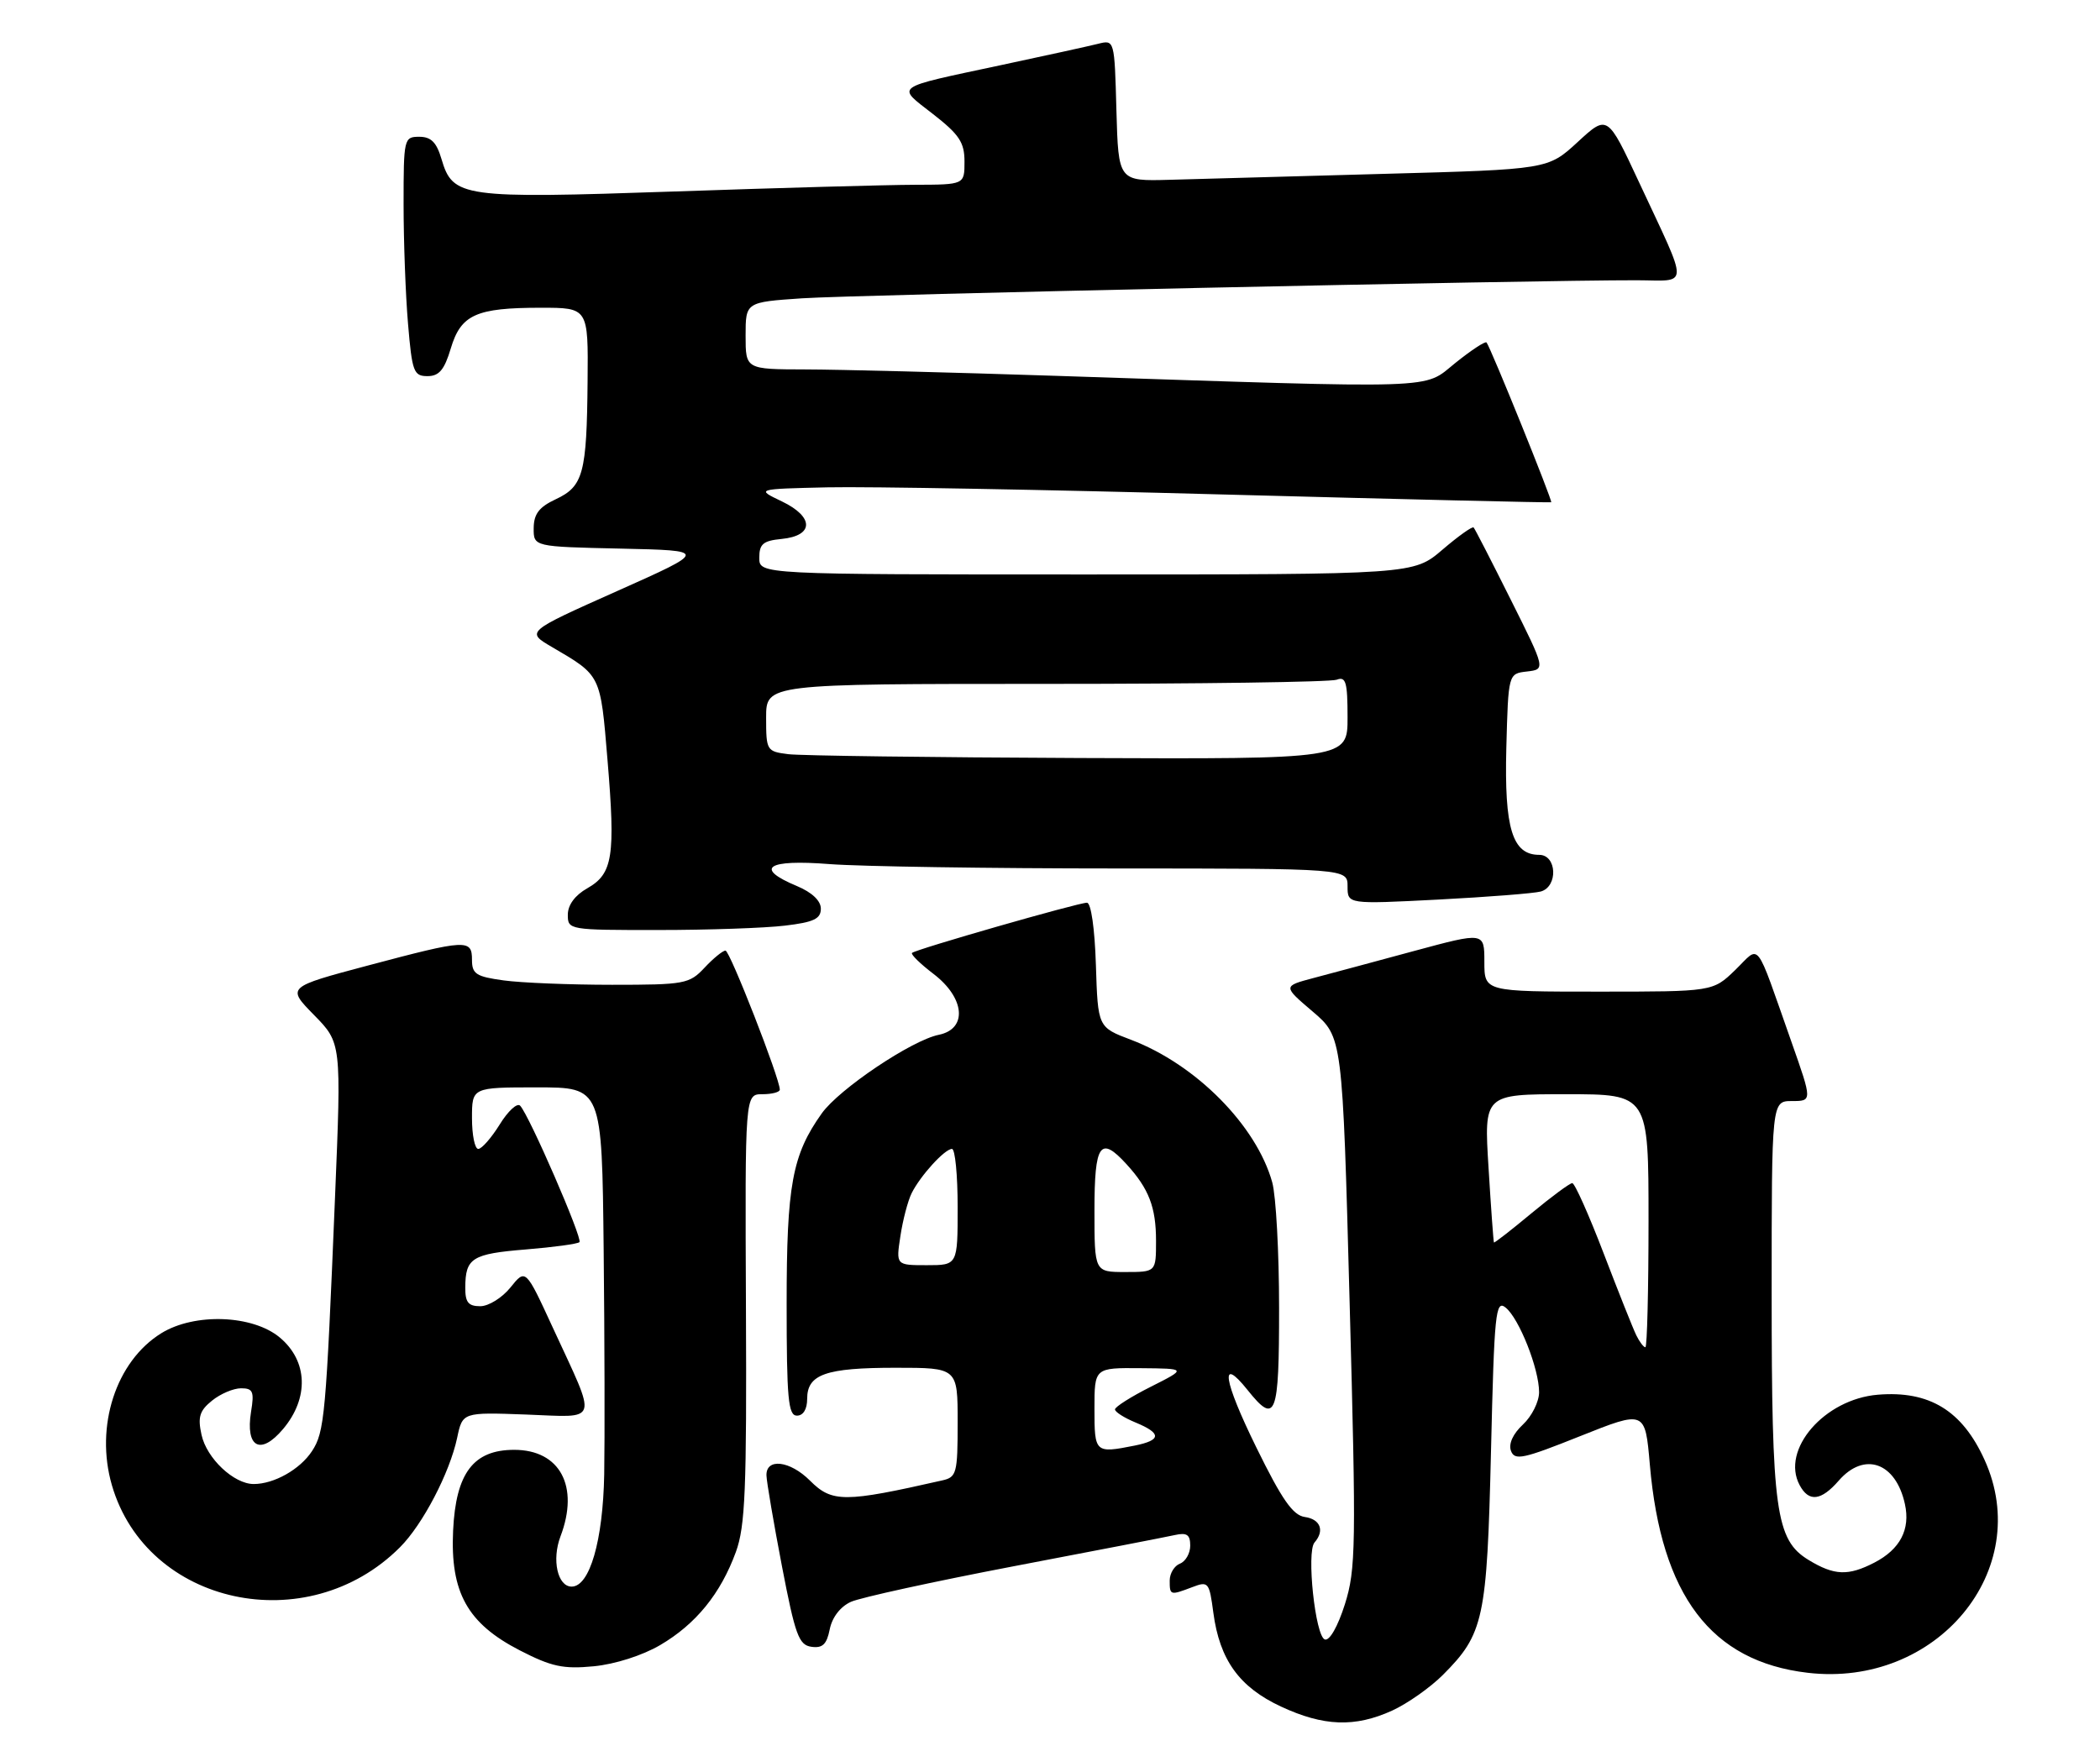 <?xml version="1.0" encoding="UTF-8" standalone="no"?>
<!DOCTYPE svg PUBLIC "-//W3C//DTD SVG 1.1//EN" "http://www.w3.org/Graphics/SVG/1.1/DTD/svg11.dtd" >
<svg xmlns="http://www.w3.org/2000/svg" xmlns:xlink="http://www.w3.org/1999/xlink" version="1.1" viewBox="0 0 307 256">
 <g >
 <path fill="currentColor"
d=" M 203.52 250.13 C 205.73 249.12 209.06 246.78 210.92 244.93 C 216.92 238.92 217.38 236.79 217.97 212.20 C 218.45 191.90 218.64 190.02 220.11 191.20 C 222.09 192.80 225.00 200.16 225.00 203.57 C 225.00 204.96 223.94 207.09 222.64 208.30 C 221.18 209.66 220.51 211.13 220.89 212.15 C 221.43 213.60 222.65 213.34 231.00 210.00 C 240.50 206.21 240.50 206.21 241.19 214.16 C 242.85 233.31 250.14 242.94 264.26 244.60 C 283.12 246.82 297.44 229.57 290.12 213.46 C 286.85 206.25 282.05 203.32 274.52 203.94 C 266.71 204.59 260.31 211.98 263.09 217.16 C 264.43 219.68 266.23 219.47 268.81 216.50 C 272.55 212.21 277.15 213.84 278.48 219.93 C 279.30 223.64 277.78 226.54 274.02 228.49 C 270.18 230.47 268.15 230.39 264.39 228.10 C 259.59 225.17 259.00 220.93 259.00 189.06 C 259.00 161.00 259.00 161.00 261.97 161.00 C 264.94 161.00 264.94 161.00 261.90 152.37 C 256.46 136.96 257.42 138.20 253.67 141.84 C 250.40 145.00 250.40 145.00 233.70 145.00 C 217.00 145.00 217.00 145.00 217.00 140.64 C 217.00 136.28 217.00 136.28 206.75 139.05 C 201.11 140.58 194.48 142.36 192.02 143.01 C 187.54 144.20 187.54 144.20 191.90 147.91 C 196.26 151.63 196.26 151.63 197.30 190.33 C 198.27 226.14 198.22 229.46 196.61 234.58 C 195.58 237.83 194.37 239.96 193.68 239.73 C 192.28 239.27 190.97 226.93 192.17 225.55 C 193.68 223.82 193.03 222.14 190.75 221.82 C 189.01 221.57 187.41 219.29 183.67 211.66 C 178.83 201.81 178.26 198.10 182.38 203.25 C 186.51 208.42 187.00 207.14 186.99 191.25 C 186.99 183.14 186.54 174.87 185.99 172.89 C 183.68 164.58 174.82 155.63 165.34 152.04 C 160.50 150.21 160.50 150.21 160.21 141.10 C 160.04 135.75 159.50 132.00 158.90 132.00 C 157.61 132.00 133.84 138.82 133.33 139.34 C 133.12 139.55 134.53 140.93 136.47 142.41 C 141.07 145.92 141.47 150.45 137.25 151.31 C 133.28 152.11 122.68 159.23 120.13 162.81 C 115.81 168.88 115.00 173.29 115.00 190.63 C 115.00 204.51 115.23 207.00 116.50 207.00 C 117.43 207.00 118.00 206.06 118.00 204.54 C 118.00 200.95 120.71 200.00 130.93 200.00 C 140.00 200.00 140.00 200.00 140.00 207.98 C 140.00 215.44 139.85 216.00 137.75 216.47 C 123.44 219.72 121.64 219.73 118.41 216.50 C 115.48 213.57 111.97 213.16 112.05 215.75 C 112.08 216.71 113.10 222.68 114.31 229.00 C 116.25 239.09 116.78 240.54 118.62 240.80 C 120.25 241.03 120.86 240.45 121.30 238.24 C 121.65 236.49 122.85 234.93 124.39 234.23 C 125.78 233.60 136.50 231.26 148.21 229.02 C 159.92 226.79 170.51 224.74 171.75 224.46 C 173.51 224.07 174.00 224.40 174.00 226.01 C 174.00 227.14 173.32 228.32 172.50 228.64 C 171.68 228.95 171.00 230.07 171.00 231.11 C 171.00 233.29 171.06 233.31 174.32 232.07 C 176.65 231.18 176.79 231.35 177.38 235.82 C 178.30 242.72 181.18 246.71 187.27 249.54 C 193.49 252.44 198.07 252.61 203.52 250.13 Z  M 96.51 240.55 C 101.73 237.49 105.35 233.04 107.58 226.93 C 108.95 223.17 109.17 217.79 109.05 191.25 C 108.91 160.00 108.91 160.00 111.45 160.00 C 112.85 160.00 114.00 159.70 114.00 159.33 C 114.00 157.69 106.70 139.00 106.06 139.00 C 105.67 139.00 104.29 140.12 103.00 141.50 C 100.77 143.88 100.10 144.00 89.47 144.00 C 83.31 144.00 76.19 143.71 73.64 143.36 C 69.61 142.81 69.00 142.42 69.00 140.36 C 69.00 137.30 68.24 137.34 53.83 141.17 C 41.91 144.34 41.91 144.34 45.91 148.42 C 49.91 152.50 49.91 152.50 48.98 175.00 C 47.66 207.01 47.45 209.39 45.61 212.19 C 43.86 214.86 40.07 217.00 37.09 217.00 C 34.19 217.00 30.21 213.25 29.46 209.80 C 28.89 207.21 29.17 206.28 30.99 204.81 C 32.22 203.81 34.13 203.00 35.24 203.00 C 36.98 203.00 37.19 203.47 36.70 206.44 C 35.86 211.67 38.09 212.87 41.39 208.95 C 45.19 204.43 45.01 199.02 40.92 195.59 C 36.96 192.26 28.45 191.94 23.58 194.95 C 16.95 199.05 13.86 208.57 16.36 217.18 C 21.47 234.74 44.92 239.81 58.46 226.26 C 61.79 222.94 65.74 215.37 66.83 210.25 C 67.62 206.50 67.62 206.50 76.91 206.84 C 87.74 207.24 87.39 208.38 80.80 194.10 C 76.84 185.50 76.84 185.50 74.63 188.25 C 73.42 189.76 71.43 191.00 70.21 191.00 C 68.46 191.00 68.00 190.43 68.02 188.25 C 68.04 183.95 69.00 183.34 76.87 182.70 C 80.92 182.37 84.45 181.89 84.71 181.63 C 85.21 181.13 77.36 163.06 76.04 161.68 C 75.61 161.22 74.26 162.46 73.05 164.43 C 71.83 166.39 70.42 168.00 69.92 168.00 C 69.41 168.00 69.00 165.97 69.00 163.50 C 69.00 159.00 69.00 159.00 78.50 159.00 C 88.00 159.00 88.00 159.00 88.25 182.75 C 88.39 195.81 88.42 210.59 88.33 215.59 C 88.15 225.29 86.21 232.00 83.57 232.00 C 81.51 232.00 80.64 228.07 81.94 224.65 C 84.72 217.34 81.87 212.00 75.17 212.00 C 69.21 212.00 66.64 215.39 66.24 223.80 C 65.81 232.85 68.33 237.38 76.00 241.33 C 80.63 243.71 82.34 244.08 86.80 243.65 C 89.91 243.35 93.92 242.07 96.51 240.55 Z  M 114.75 135.35 C 118.96 134.85 120.00 134.36 120.00 132.87 C 120.00 131.71 118.71 130.49 116.50 129.56 C 110.20 126.93 112.12 125.63 121.25 126.35 C 125.79 126.70 144.69 126.99 163.25 126.99 C 197.00 127.00 197.00 127.00 197.00 129.61 C 197.00 132.22 197.00 132.22 210.25 131.54 C 217.54 131.16 224.29 130.63 225.25 130.36 C 227.80 129.64 227.61 125.00 225.02 125.00 C 221.09 125.00 219.91 121.14 220.21 109.37 C 220.50 98.50 220.50 98.50 223.23 98.19 C 225.95 97.87 225.95 97.87 220.86 87.69 C 218.06 82.08 215.62 77.33 215.43 77.13 C 215.25 76.93 213.19 78.39 210.87 80.38 C 206.64 84.00 206.64 84.00 158.82 84.00 C 111.00 84.00 111.00 84.00 111.00 81.56 C 111.00 79.55 111.56 79.07 114.24 78.81 C 119.01 78.35 119.04 75.59 114.31 73.32 C 110.50 71.50 110.50 71.50 121.00 71.26 C 126.78 71.13 152.88 71.60 179.00 72.31 C 205.12 73.01 226.62 73.52 226.77 73.44 C 227.02 73.31 217.97 50.93 217.32 50.08 C 217.14 49.85 215.09 51.20 212.76 53.07 C 207.92 56.96 211.49 56.84 154.50 54.96 C 139.10 54.45 122.56 54.03 117.75 54.02 C 109.00 54.00 109.00 54.00 109.00 49.09 C 109.00 44.18 109.00 44.18 117.25 43.62 C 124.97 43.10 224.46 40.95 239.23 40.98 C 247.05 41.00 247.01 42.52 239.60 26.62 C 235.00 16.75 235.00 16.75 230.65 20.76 C 226.30 24.77 226.30 24.77 202.40 25.42 C 189.25 25.79 175.12 26.18 171.00 26.29 C 163.50 26.50 163.50 26.50 163.21 16.15 C 162.93 5.80 162.93 5.80 160.51 6.41 C 159.19 6.74 152.79 8.15 146.30 9.53 C 130.38 12.93 131.01 12.48 136.36 16.65 C 140.25 19.68 141.00 20.82 141.00 23.63 C 141.00 27.00 141.00 27.00 133.75 27.02 C 129.76 27.03 113.94 27.47 98.59 28.00 C 67.52 29.06 66.20 28.88 64.54 23.25 C 63.82 20.81 63.02 20.00 61.29 20.00 C 59.06 20.00 59.00 20.25 59.00 29.85 C 59.00 35.27 59.29 43.14 59.65 47.35 C 60.24 54.36 60.48 55.00 62.49 55.00 C 64.19 55.00 64.96 54.09 65.90 50.95 C 67.38 46.00 69.60 45.00 79.07 45.00 C 86.00 45.00 86.00 45.00 85.90 55.75 C 85.78 69.23 85.27 71.12 81.25 73.00 C 78.81 74.14 78.04 75.15 78.02 77.22 C 78.00 79.94 78.00 79.94 90.75 80.22 C 103.50 80.50 103.50 80.50 90.19 86.44 C 76.88 92.38 76.88 92.38 80.69 94.61 C 87.89 98.82 87.77 98.58 88.81 111.10 C 89.99 125.22 89.59 127.76 85.87 129.88 C 84.06 130.90 83.01 132.33 83.01 133.75 C 83.00 135.97 83.17 136.00 96.25 135.99 C 103.54 135.99 111.86 135.70 114.75 135.35 Z  M 160.00 206.00 C 160.00 200.00 160.00 200.00 166.75 200.06 C 173.50 200.12 173.50 200.12 168.25 202.77 C 165.36 204.22 163.00 205.72 163.00 206.09 C 163.00 206.46 164.35 207.32 166.00 208.00 C 169.84 209.59 169.80 210.59 165.88 211.38 C 160.08 212.53 160.00 212.46 160.00 206.00 Z  M 239.21 195.25 C 238.74 194.29 236.59 188.89 234.43 183.25 C 232.27 177.61 230.21 173.00 229.85 173.00 C 229.49 173.00 226.80 174.99 223.86 177.43 C 220.93 179.87 218.47 181.78 218.40 181.68 C 218.33 181.58 217.97 176.66 217.61 170.75 C 216.94 160.00 216.94 160.00 228.97 160.00 C 241.00 160.00 241.00 160.00 241.00 178.50 C 241.00 188.68 240.79 197.00 240.54 197.00 C 240.28 197.00 239.68 196.21 239.21 195.25 Z  M 160.00 177.00 C 160.00 167.22 160.84 166.01 164.70 170.25 C 167.96 173.82 169.00 176.54 169.00 181.43 C 169.00 186.00 169.00 186.00 164.50 186.00 C 160.00 186.00 160.00 186.00 160.00 177.00 Z  M 131.63 180.75 C 131.98 178.41 132.72 175.60 133.26 174.50 C 134.53 171.93 138.11 168.00 139.17 168.00 C 139.63 168.00 140.00 171.82 140.00 176.50 C 140.00 185.00 140.00 185.00 135.49 185.00 C 130.98 185.00 130.98 185.00 131.63 180.75 Z  M 115.25 110.28 C 112.08 109.88 112.00 109.76 112.00 104.94 C 112.00 100.00 112.00 100.00 152.92 100.00 C 175.42 100.00 194.55 99.73 195.42 99.39 C 196.75 98.88 197.00 99.74 197.00 104.89 C 197.00 111.00 197.00 111.00 157.75 110.84 C 136.16 110.75 117.04 110.50 115.25 110.28 Z "/>
</g>
</svg>